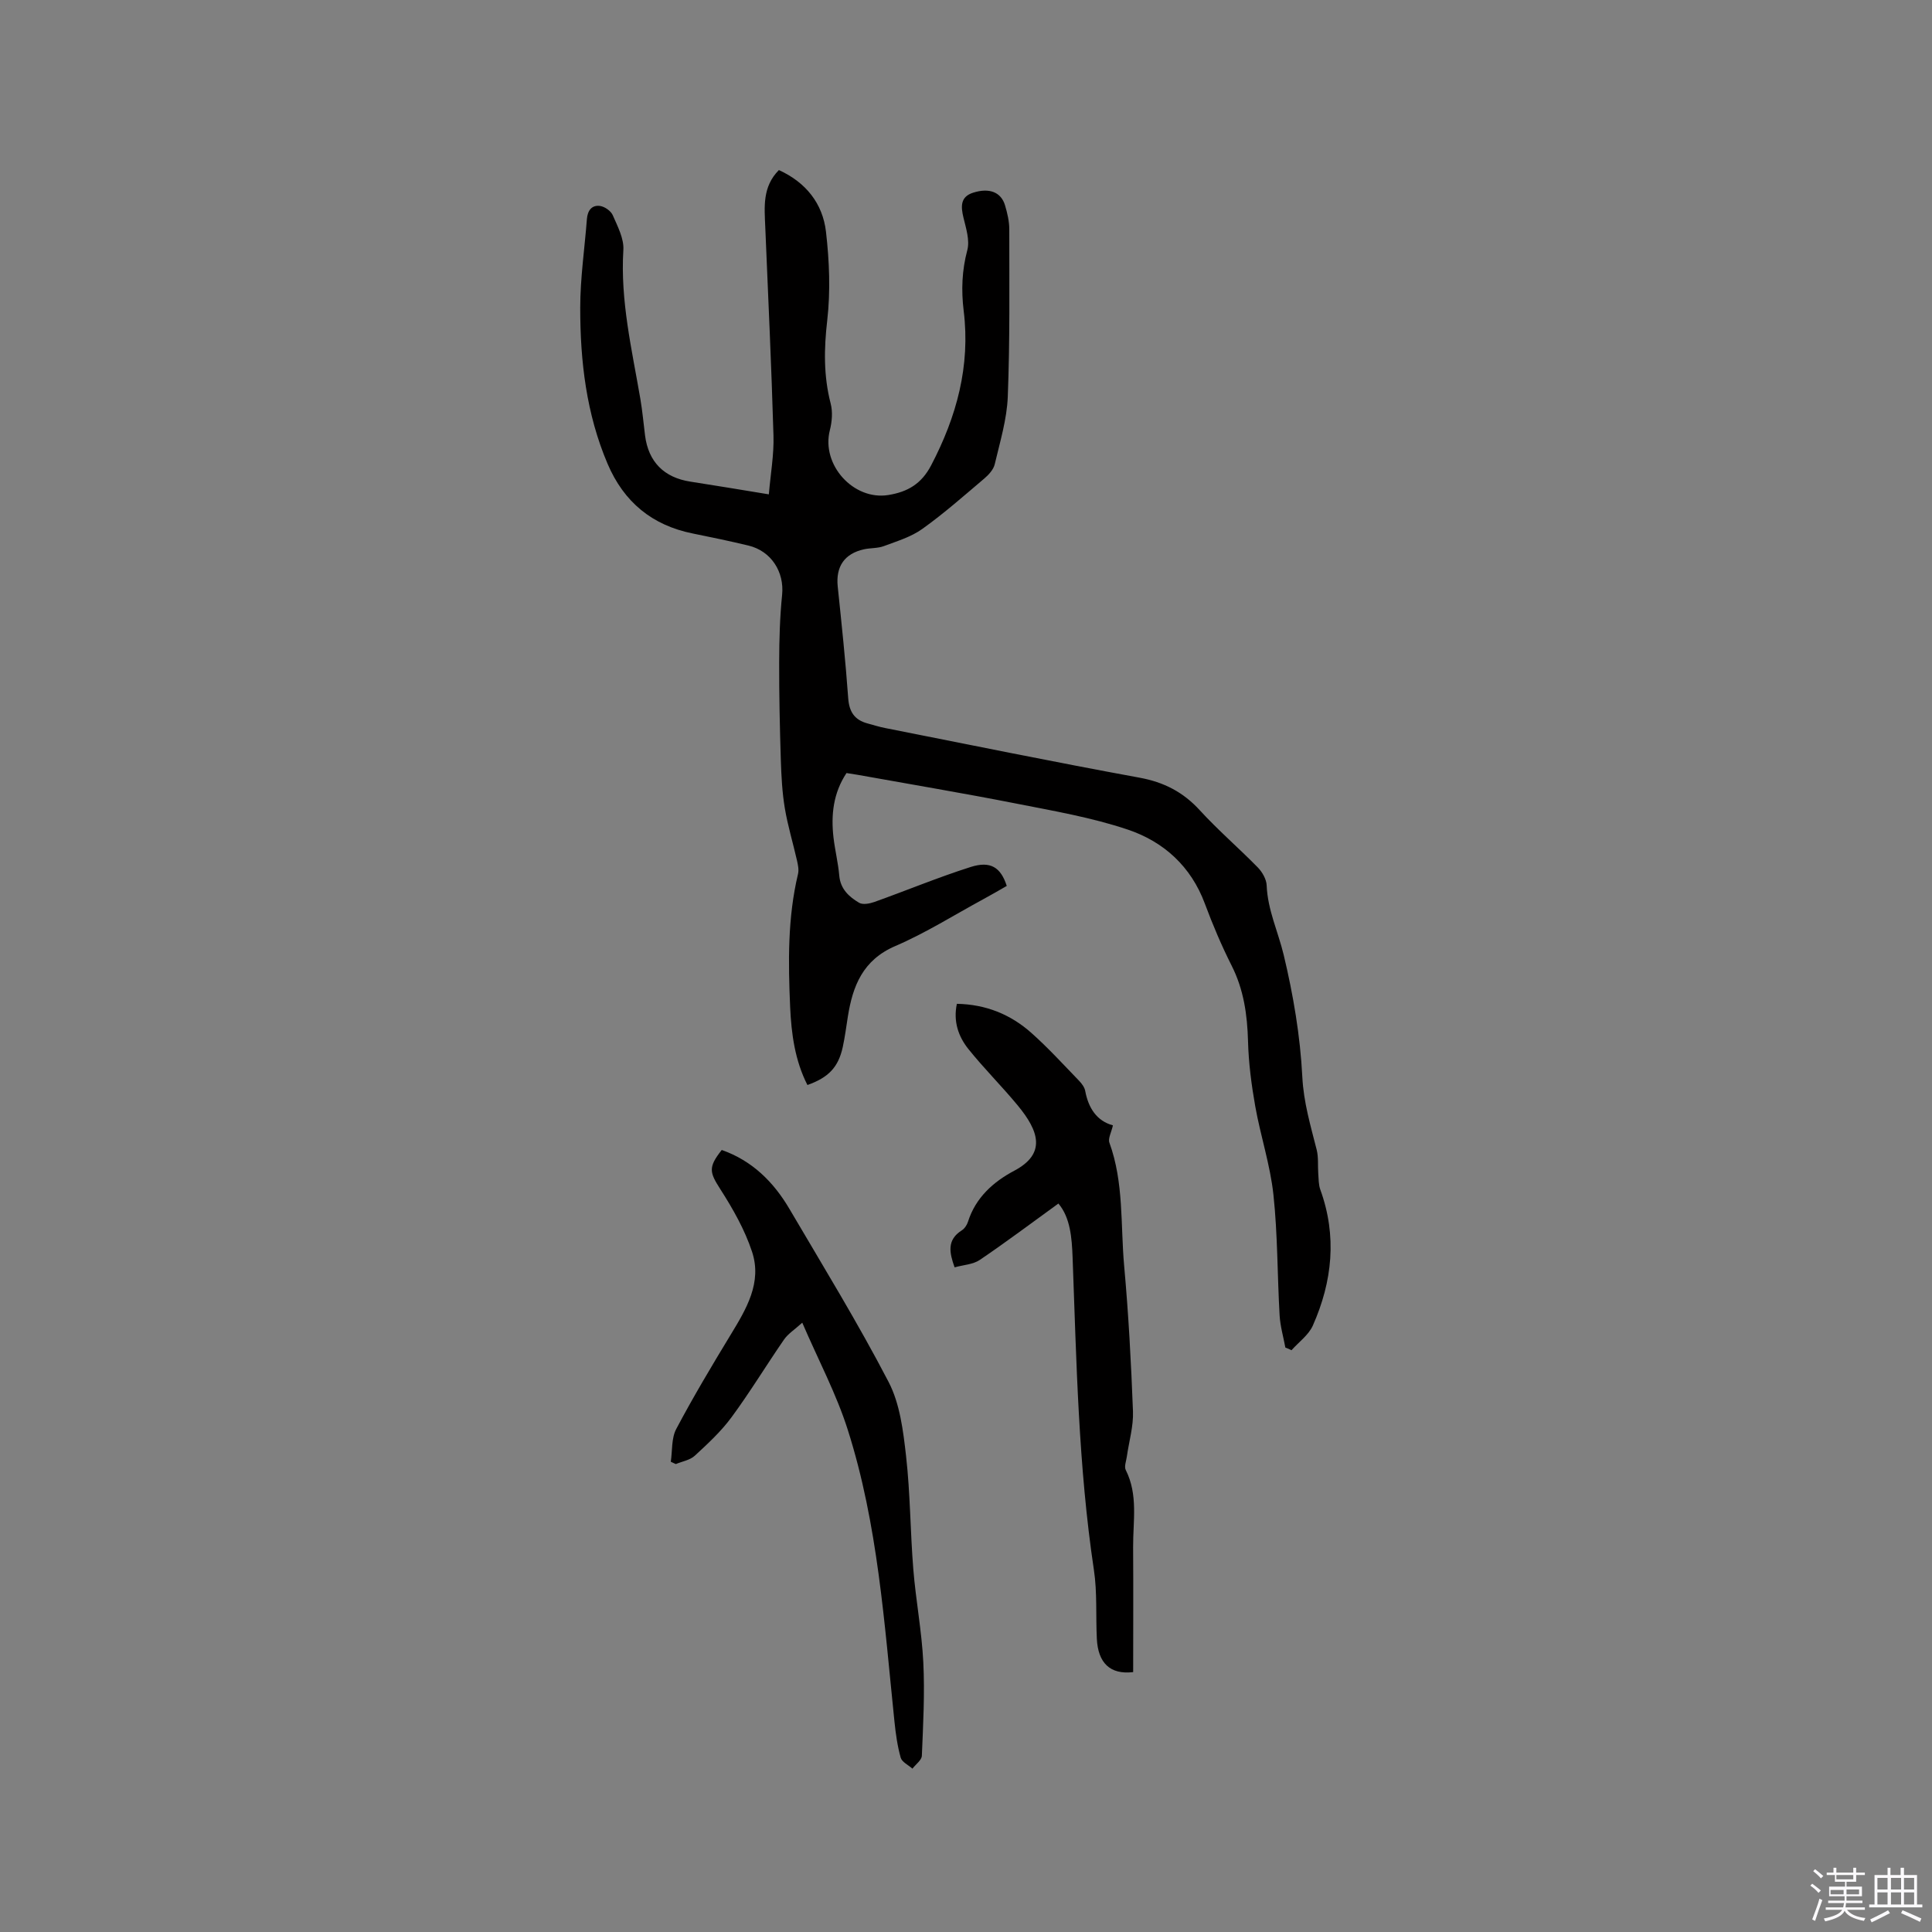 <svg enable-background="new 0 0 400 400" viewBox="0 0 400 400" xmlns="http://www.w3.org/2000/svg"><rect x="0" y="0" width="400" height="400" fill="#808080" stroke="none"/><path d="m374.8 390.4.4-.4c.7.5 1.3 1 1.8 1.4l-.5.5c-.5-.6-1.1-1.1-1.7-1.5zm1 7.3-.6-.3c.5-1.4 1.1-2.8 1.5-4.3.2.1.4.2.6.3-.5 1.3-1 2.8-1.5 4.3zm-.4-10.3.4-.4c.4.3 1 .8 1.7 1.4l-.5.5c-.4-.5-1-1-1.6-1.5zm2.5.3h1.7v-1h.6v1h3.5v-1h.6v1h1.8v.5h-1.8v1.4h-2v1h3.2v2h-3.2v.9h3.3v.5h-3.4c0 .3-.1.6-.1.9h4v.5h-3.7c.7.9 1.9 1.5 3.8 1.7-.1.2-.2.4-.3.6-2.1-.4-3.5-1.1-4-2.1-.4 1-1.8 1.7-4 2.2-.1-.2-.2-.4-.3-.6 2.1-.4 3.4-1 3.8-1.8h-3.4v-.5h3.6c.1-.3.1-.6.2-.9h-3.3v-.5h3.4c0-.3 0-.6 0-.9h-3.2v-2h3.3v-1h-2.1v-1.4h-1.7v-.5zm1.1 3.5v1h2.7c0-.3 0-.4 0-.4 0-.1 0-.2 0-.2 0-.1 0-.2 0-.3h-2.7zm1.2-3v.9h3.5v-.9zm4.7 3h-2.6v.6.4h2.6z" fill="#fbfafc"/><path d="m393.6 386.7h.6v1.5h2.7v6.1h1.1v.6h-11v-.6h1.1v-6.1h2.7v-1.5h.6v1.5h2.1v-1.5zm-2.7 8.8.4.6c-1.2.6-2.5 1.3-3.8 1.9-.1-.2-.2-.4-.3-.6 1.2-.6 2.5-1.2 3.7-1.9zm-2.2-6.7v2.4h2.1v-2.4zm0 3v2.5h2.1v-2.5zm2.8-3v2.4h2.1v-2.4zm0 3v2.5h2.1v-2.5zm6 6.1c-1.4-.7-2.7-1.3-3.9-1.8l.3-.6c1.5.6 2.7 1.2 3.9 1.7zm-1.2-9.1h-2.1v2.4h2.1zm-2.1 3v2.5h2.1v-2.5z" fill="#fbfafc"/><g fill="#010000"><path d="m266.12 279c-.41-2.22-1.06-4.43-1.19-6.66-.48-8.33-.39-16.71-1.28-24.99-.66-6.16-2.67-12.16-3.76-18.28-.79-4.45-1.38-8.98-1.5-13.49-.15-5.48-.88-10.68-3.39-15.65-2.09-4.15-3.92-8.46-5.54-12.82-2.87-7.74-8.53-12.85-15.96-15.35-7.46-2.51-15.34-3.86-23.1-5.39-10.91-2.15-21.87-3.98-32.82-5.95-.72-.13-1.45-.23-2.32-.37-2.74 4.13-3.24 8.66-2.69 13.38.31 2.63.96 5.22 1.19 7.85.24 2.79 2.02 4.39 4.11 5.63.76.45 2.17.18 3.14-.16 6.67-2.38 13.22-5.11 19.96-7.25 4.12-1.31 6.23.08 7.47 3.92-1.58.9-3.19 1.85-4.84 2.74-6.05 3.28-11.92 6.99-18.22 9.7-6.74 2.89-8.84 8.26-9.85 14.67-.33 2.09-.6 4.2-1.05 6.27-.91 4.14-2.92 6.28-7.31 7.84-2.59-5.07-3.33-10.6-3.58-16.16-.4-9.22-.54-18.44 1.63-27.53.21-.87-.01-1.89-.21-2.79-.82-3.61-1.91-7.18-2.52-10.82-.55-3.29-.72-6.66-.83-10-.21-6.75-.36-13.5-.34-20.25.01-4.65.14-9.33.61-13.95.47-4.71-2.23-9.05-6.98-10.19-3.81-.91-7.64-1.72-11.49-2.49-8.44-1.69-14.28-6.5-17.66-14.42-4.41-10.34-5.68-21.27-5.67-32.33 0-6.11.91-12.22 1.38-18.34.13-1.74.99-2.97 2.72-2.73.98.14 2.26 1.04 2.64 1.93 1 2.3 2.34 4.83 2.19 7.18-.65 10.53 1.77 20.63 3.52 30.84.43 2.5.65 5.04.97 7.57.7 5.47 3.93 8.72 9.4 9.56 5.21.8 10.42 1.68 16.23 2.63.36-4.25 1.08-8.22.96-12.18-.42-14.4-1.1-28.79-1.7-43.18-.17-4.13-.63-8.3 2.82-11.78 5.58 2.54 9.07 6.91 9.75 12.77.7 6.06.95 12.31.26 18.35-.68 5.88-.77 11.49.71 17.22.45 1.72.28 3.77-.17 5.53-1.82 7.15 4.9 14.57 12.1 13.41 4.05-.65 6.88-2.34 8.87-6.14 5.28-10.08 8.15-20.58 6.74-32-.52-4.26-.37-8.35.75-12.56.54-2.03-.26-4.51-.79-6.71-.56-2.31-.68-4.33 1.98-5.18 3.4-1.09 5.81-.1 6.62 2.61.48 1.61.88 3.31.88 4.97 0 11.55.14 23.11-.31 34.64-.18 4.69-1.61 9.36-2.7 13.99-.26 1.11-1.25 2.19-2.17 2.97-4.2 3.56-8.35 7.23-12.83 10.43-2.32 1.66-5.24 2.54-7.97 3.56-1.26.47-2.73.36-4.07.65-4.08.89-5.89 3.58-5.47 7.7.8 7.7 1.62 15.39 2.17 23.11.2 2.86 1.32 4.53 4.01 5.25 1.22.33 2.44.72 3.68.96 17.53 3.47 35.05 7.05 52.63 10.27 5.05.93 9.02 2.97 12.47 6.74 3.79 4.14 8.07 7.82 12 11.83.94.96 1.8 2.46 1.85 3.74.2 5.07 2.37 9.58 3.52 14.36 1.98 8.27 3.43 16.79 3.86 25.26.27 5.33 1.72 10.14 2.98 15.13.39 1.56.2 3.25.32 4.88.09 1.13.05 2.32.43 3.36 3.48 9.61 2.5 19-1.55 28.13-.88 1.97-2.92 3.42-4.42 5.11-.4-.22-.83-.39-1.27-.55z"/><path d="m198.11 207.83c6 .11 11.11 2.19 15.41 6.01 3.48 3.09 6.63 6.55 9.87 9.9.57.59 1.15 1.36 1.29 2.12.67 3.59 2.43 6.24 5.74 7.13-.32 1.45-1.05 2.71-.73 3.59 3.01 8.26 2.29 16.96 3.05 25.46.91 10.03 1.45 20.09 1.83 30.16.12 3.1-.83 6.25-1.27 9.37-.13.93-.58 2.07-.23 2.77 2.6 5.14 1.5 10.6 1.53 15.94.06 8.67.01 17.34.01 25.91-4.81.57-7.27-1.93-7.52-6.89-.24-4.76.1-9.59-.61-14.27-3.22-21.45-3.6-43.07-4.41-64.68-.15-4.09-.48-8.28-2.94-11.17-5.5 3.98-10.79 7.96-16.27 11.67-1.4.95-3.39 1.03-5.22 1.54-1.08-3.03-1.65-5.67 1.49-7.66.58-.37 1.07-1.11 1.28-1.78 1.58-5 5.25-8.27 9.59-10.57 6.68-3.54 5.07-8.24.71-13.51-3.3-4-7-7.66-10.24-11.71-2.03-2.55-3.14-5.66-2.36-9.33z"/><path d="m166.1 273.85c-1.61 1.46-2.96 2.3-3.79 3.51-3.67 5.32-7.02 10.86-10.85 16.06-2.16 2.94-4.91 5.48-7.61 7.97-.99.92-2.6 1.17-3.93 1.73-.35-.16-.69-.32-1.04-.48.34-2.28.11-4.85 1.12-6.77 3.51-6.63 7.36-13.08 11.26-19.5 3.25-5.34 6.56-10.82 4.44-17.22-1.5-4.54-3.95-8.86-6.55-12.92-2.24-3.5-2.58-4.53.28-8.14 6.29 2.21 10.74 6.62 14.03 12.23 6.97 11.86 14.18 23.61 20.52 35.81 2.35 4.53 3.02 10.12 3.61 15.32.88 7.77.87 15.63 1.5 23.44.52 6.44 1.75 12.82 2.07 19.26.32 6.43-.03 12.91-.3 19.36-.04.91-1.27 1.78-1.95 2.67-.84-.75-2.17-1.36-2.43-2.27-.68-2.41-1.03-4.95-1.29-7.46-2.1-20.33-3.42-40.81-9.67-60.43-2.34-7.38-6.05-14.35-9.42-22.17z"/></g></svg>
